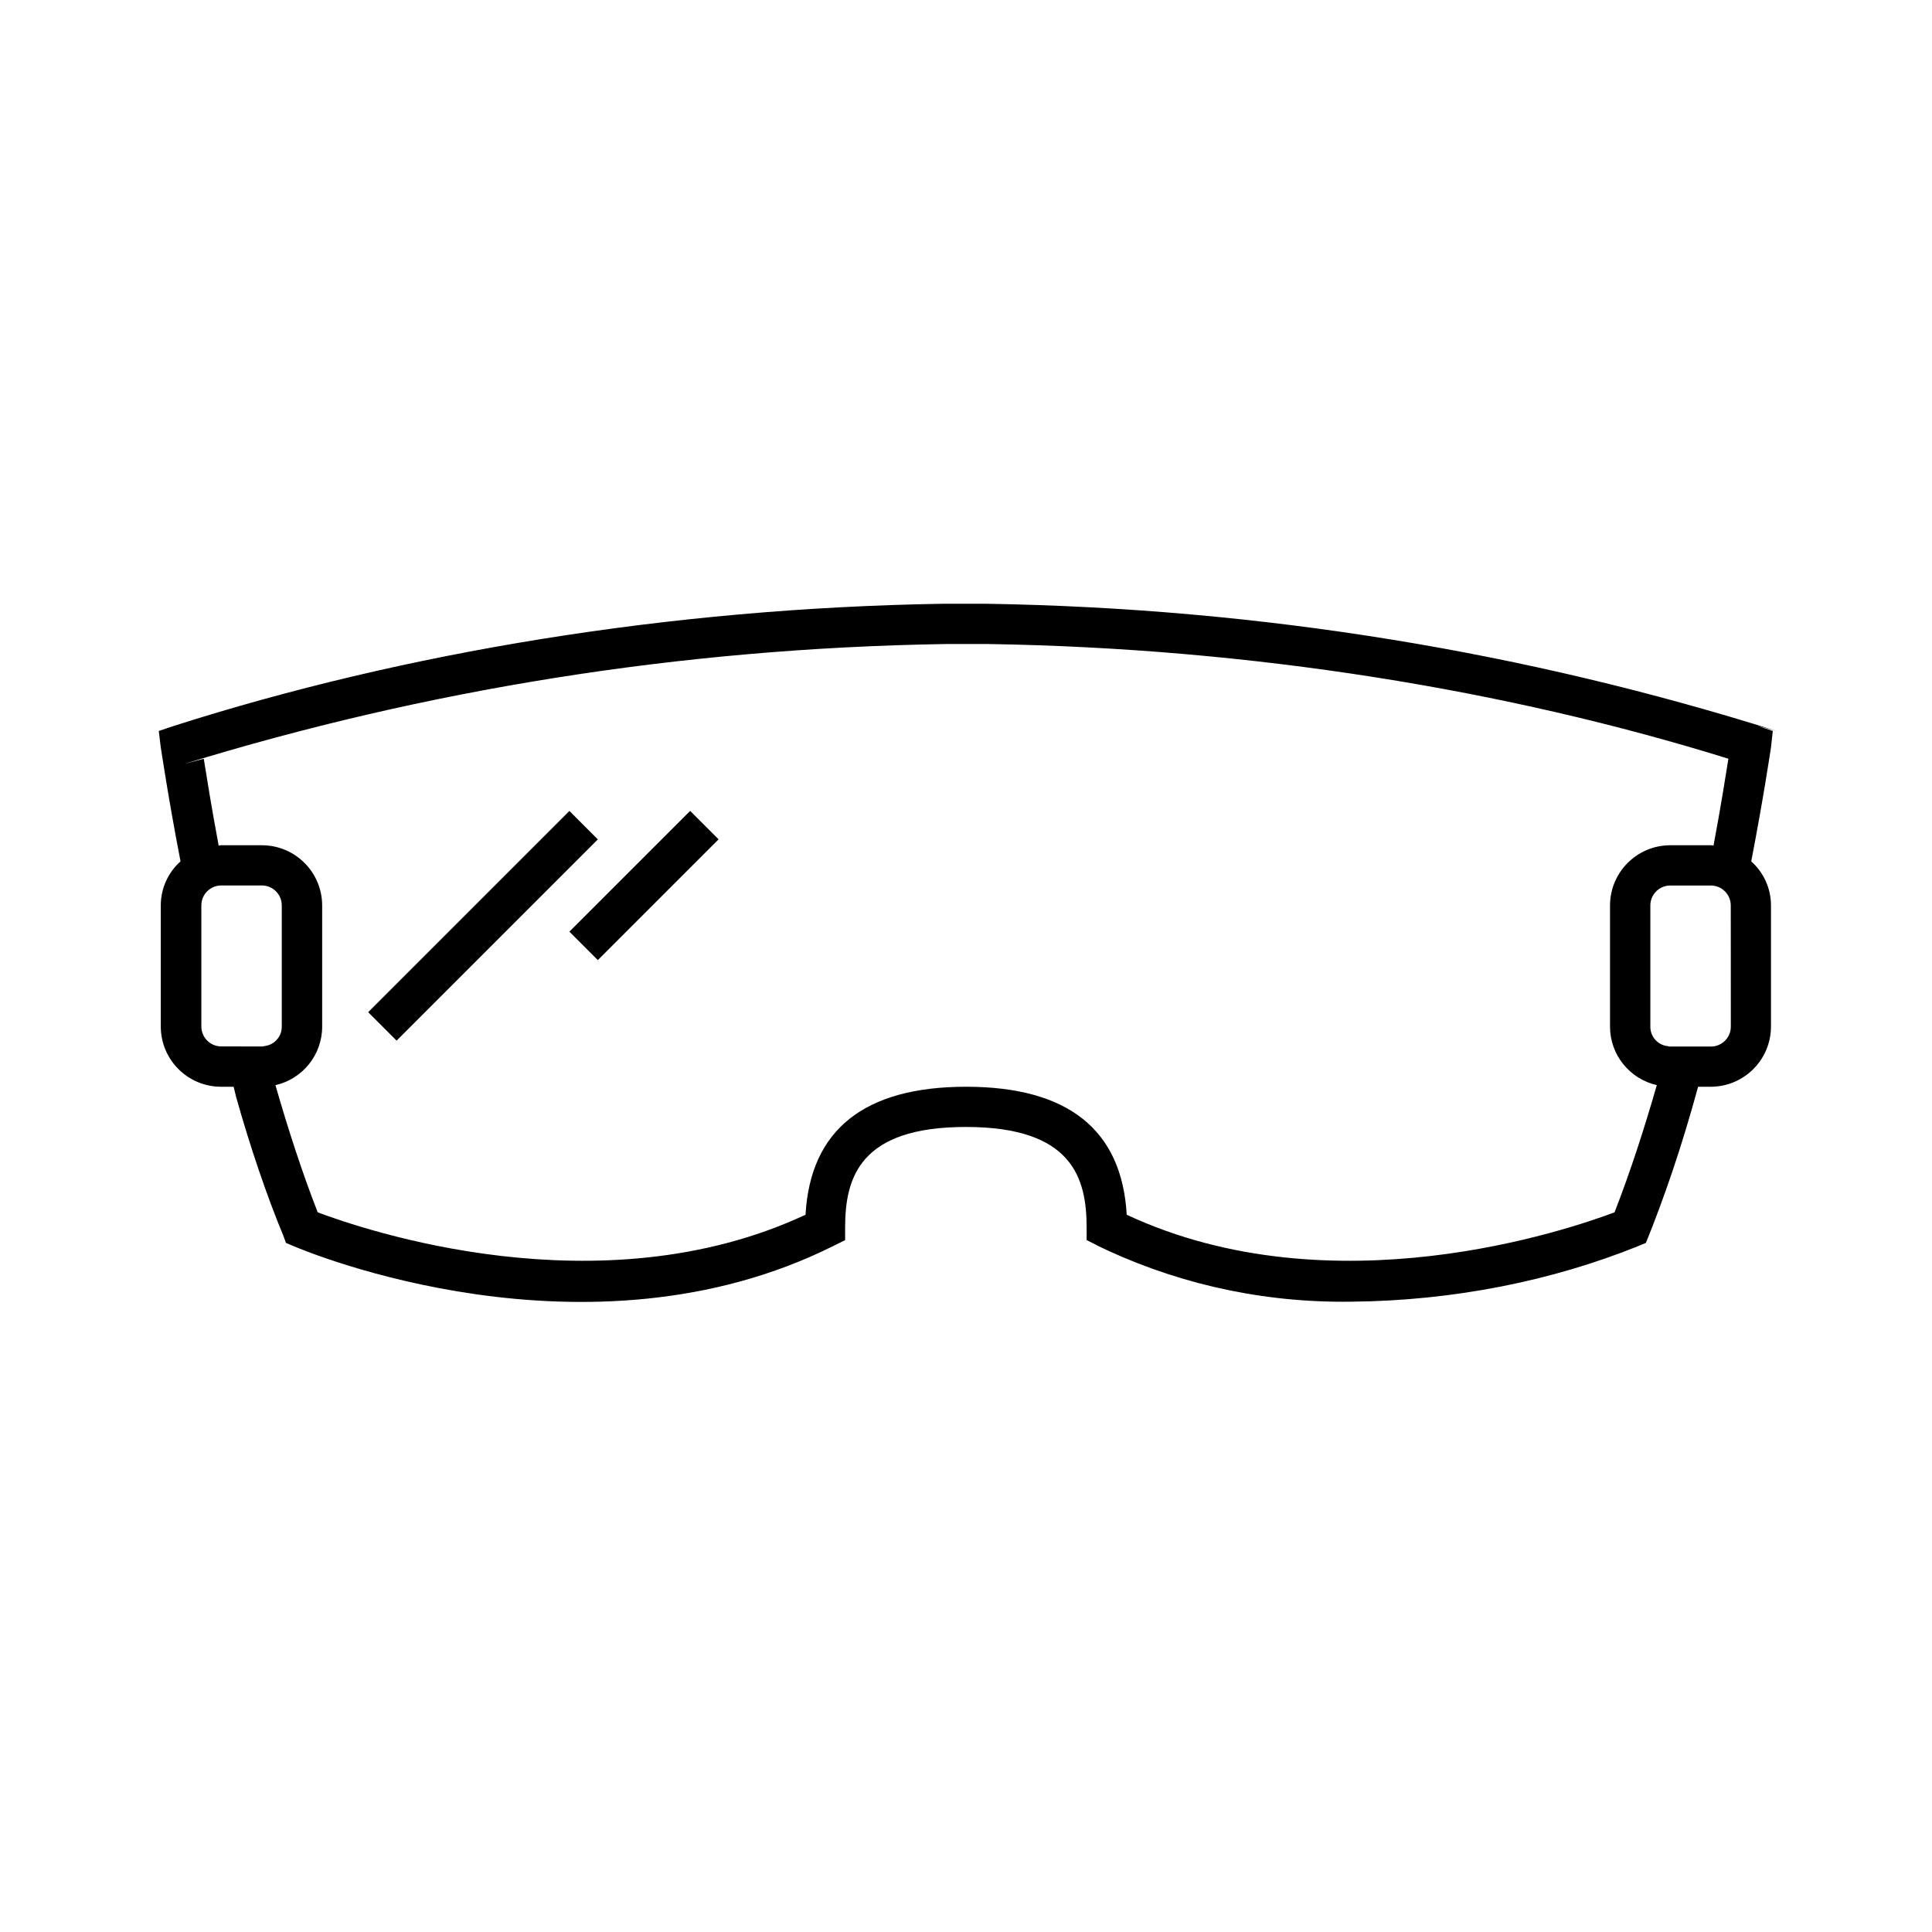 <svg version="1.1" xmlns="http://www.w3.org/2000/svg" width="32" height="32" viewBox="0 0 32 32">
    <path fill="currentColor" d="M6.569 17.236l-0.471-0.471 3.333-3.333 0.471 0.471zM11.902 13.902l-0.471-0.471-2 2 0.471 0.471zM29.333 12.38c-0.013 0.080-0.12 0.813-0.327 1.887 0.201 0.18 0.327 0.441 0.327 0.731 0 0.001 0 0.002 0 0.002v-0 2c0 0 0 0.001 0 0.001 0 0.552-0.447 0.999-0.999 0.999-0 0-0.001 0-0.001 0h-0.207c-0.275 1.004-0.555 1.822-0.877 2.619l0.057-0.159-0.047 0.127-0.127 0.053c-1.41 0.569-3.043 0.905-4.754 0.92l-0.006 0c-0.038 0.001-0.083 0.001-0.128 0.001-1.476 0-2.872-0.342-4.114-0.952l0.055 0.024-0.187-0.093v-0.207c0-0.827-0.24-1.667-2-1.667s-2 0.84-2 1.667v0.207l-0.187 0.093c-4.087 2.047-8.747 0.093-8.947 0.007l-0.127-0.053-0.047-0.127c-0.265-0.638-0.545-1.456-0.78-2.294l-0.040-0.166h-0.207c-0 0-0.001 0-0.001 0-0.552 0-0.999-0.447-0.999-0.999 0-0 0-0.001 0-0.001v0-2c0-0.001 0-0.001 0-0.002 0-0.29 0.126-0.551 0.326-0.73l0.001-0.001c-0.207-1.073-0.313-1.807-0.327-1.887l-0.033-0.273 0.26-0.087c3.807-1.214 8.191-1.947 12.736-2.020l0.037-0h0.667c4.582 0.073 8.966 0.806 13.098 2.108l-0.325-0.088 0.26 0.087zM4.333 17.333c0.002 0 0.005 0 0.008 0 0.014 0 0.027-0.003 0.040-0.007l-0.001 0c0.162-0.018 0.287-0.154 0.287-0.319 0-0.003-0-0.006-0-0.008v0-2c0-0.001 0-0.002 0-0.003 0-0.182-0.148-0.33-0.33-0.33-0.001 0-0.002 0-0.003 0h-0.666c-0.001 0-0.002-0-0.003-0-0.182 0-0.33 0.148-0.33 0.33 0 0.001 0 0.002 0 0.003v-0 2c0 0.001-0 0.002-0 0.003 0 0.182 0.148 0.33 0.33 0.33 0.001 0 0.002 0 0.003-0h-0zM27.44 17.973c-0.446-0.104-0.773-0.499-0.773-0.969 0-0.001 0-0.003 0-0.004v0-2c0-0 0-0.001 0-0.001 0-0.552 0.447-0.999 0.999-0.999 0 0 0.001 0 0.001 0h0.667c0.002-0 0.005-0 0.008-0 0.014 0 0.027 0.003 0.040 0.007l-0.001-0c0.12-0.64 0.2-1.147 0.247-1.44-3.665-1.14-7.885-1.83-12.256-1.9l-0.037-0h-0.667c-4.408 0.070-8.628 0.76-12.614 1.985l0.321-0.085c0.047 0.293 0.127 0.8 0.247 1.44 0.012-0.004 0.025-0.007 0.039-0.007 0.003 0 0.005 0 0.008 0l-0-0h0.667c0 0 0.001 0 0.001 0 0.552 0 0.999 0.447 0.999 0.999 0 0 0 0.001 0 0.001v-0 2c0 0.001 0 0.003 0 0.004 0 0.471-0.327 0.865-0.767 0.968l-0.007 0.001c0.207 0.72 0.44 1.44 0.7 2.107 0.747 0.28 4.667 1.633 8.080 0.040 0.080-1.407 0.973-2.12 2.66-2.12s2.58 0.713 2.66 2.12c3.413 1.593 7.333 0.24 8.080-0.040 0.26-0.667 0.493-1.387 0.7-2.107zM28.667 15c0-0.001 0-0.002 0-0.003 0-0.182-0.148-0.33-0.33-0.33-0.001 0-0.002 0-0.003 0h-0.666c-0.001 0-0.002-0-0.003-0-0.182 0-0.33 0.148-0.33 0.33 0 0.001 0 0.002 0 0.003v-0 2c-0 0.002-0 0.005-0 0.008 0 0.165 0.125 0.301 0.285 0.319l0.001 0c0.012 0.004 0.025 0.007 0.039 0.007 0.003 0 0.005-0 0.008-0l-0 0h0.667c0.001 0 0.002 0 0.003 0 0.182 0 0.33-0.148 0.33-0.33 0-0.001 0-0.002-0-0.003v0z"/>
</svg>
